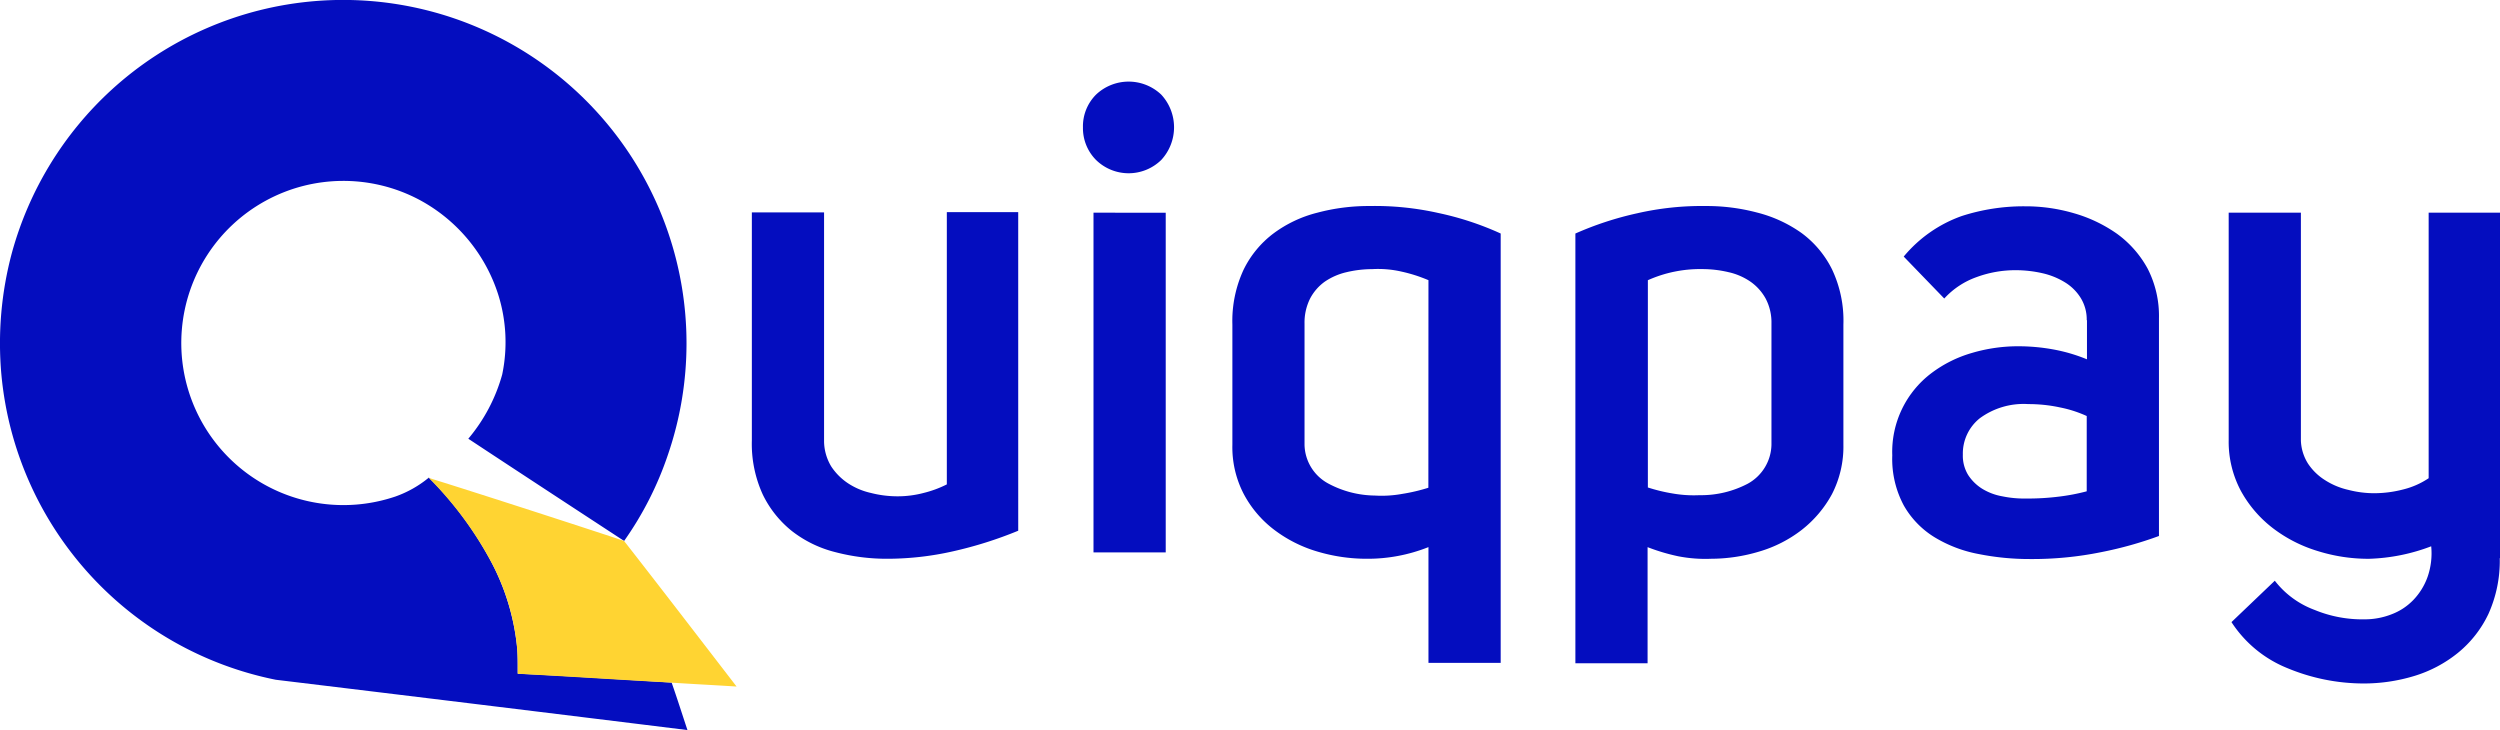 <svg id="Logo_full" xmlns="http://www.w3.org/2000/svg" width="203.788" height="59.518" viewBox="0 0 203.788 59.518">
    <g id="Group_3402" data-name="Group 3402">
      <g id="Group_3398" data-name="Group 3398" transform="translate(61.289 6.652)">
        <path id="Path_11107" data-name="Path 11107" d="M592.412,595.869a32.756,32.756,0,0,1-5.3,1.675,24.342,24.342,0,0,1-5.343.611,16.541,16.541,0,0,1-4.279-.543,9.531,9.531,0,0,1-3.532-1.721,8.6,8.6,0,0,1-2.377-2.989,9.929,9.929,0,0,1-.883-4.392V569.923h5.887v18.7a4.055,4.055,0,0,0,.589,2.015A4.849,4.849,0,0,0,578.534,592a5.6,5.6,0,0,0,1.879.792,8.665,8.665,0,0,0,2.173.272,8.266,8.266,0,0,0,2.106-.272,8.956,8.956,0,0,0,1.9-.7V569.9h5.819Z" transform="translate(-570.7 -559.259)" fill="#040dbf"/>
        <path id="Path_11108" data-name="Path 11108" d="M689.9,526.636a3.653,3.653,0,0,1,1.064-2.672,3.857,3.857,0,0,1,5.32,0,3.918,3.918,0,0,1,0,5.321,3.8,3.8,0,0,1-5.32,0A3.675,3.675,0,0,1,689.9,526.636Zm6.747,6.951v27.689H690.76V533.586Z" transform="translate(-662.912 -522.9)" fill="#040dbf"/>
        <path id="Path_11109" data-name="Path 11109" d="M759.684,595.481a13.388,13.388,0,0,1-5.071.951,14.034,14.034,0,0,1-3.985-.589,10.9,10.9,0,0,1-3.509-1.766,8.877,8.877,0,0,1-2.49-2.921,8.274,8.274,0,0,1-.928-4.03v-9.781a9.917,9.917,0,0,1,.906-4.46,8.191,8.191,0,0,1,2.468-2.989,10.1,10.1,0,0,1,3.555-1.675,16.243,16.243,0,0,1,4.256-.543,23.573,23.573,0,0,1,5.592.566,24.448,24.448,0,0,1,5.094,1.675v35h-5.887Zm0-21.758a12.465,12.465,0,0,0-2.2-.7,8.541,8.541,0,0,0-2.4-.2,9.045,9.045,0,0,0-2.083.249,5.227,5.227,0,0,0-1.766.77,3.934,3.934,0,0,0-1.2,1.381,4.367,4.367,0,0,0-.453,2.038v9.894a3.673,3.673,0,0,0,1.9,3.124,8.209,8.209,0,0,0,3.826,1,9.333,9.333,0,0,0,2.241-.136,14.644,14.644,0,0,0,2.128-.5Z" transform="translate(-704.532 -557.536)" fill="#040dbf"/>
        <path id="Path_11110" data-name="Path 11110" d="M867.2,569.935a26.417,26.417,0,0,1,5.049-1.653,23.614,23.614,0,0,1,5.592-.589,16.023,16.023,0,0,1,4.211.543,10.817,10.817,0,0,1,3.577,1.653,8.2,8.2,0,0,1,2.49,2.966,9.752,9.752,0,0,1,.928,4.505v9.781a8.47,8.47,0,0,1-.928,4.03,9.332,9.332,0,0,1-2.468,2.921,10.449,10.449,0,0,1-3.464,1.766,13.689,13.689,0,0,1-3.917.589,11.525,11.525,0,0,1-2.672-.2,16.041,16.041,0,0,1-2.513-.747v9.464H867.2Zm5.886,20.693a13.7,13.7,0,0,0,2.06.5,10.022,10.022,0,0,0,2.173.136,8.2,8.2,0,0,0,3.917-.928,3.711,3.711,0,0,0,1.947-3.17v-9.894a4.169,4.169,0,0,0-.475-2.038,4.08,4.08,0,0,0-1.245-1.381,5.1,5.1,0,0,0-1.789-.77,9.285,9.285,0,0,0-2.128-.249,10.439,10.439,0,0,0-4.438.906v16.89Z" transform="translate(-800.071 -557.551)" fill="#040dbf"/>
        <path id="Path_11111" data-name="Path 11111" d="M997.149,577.083a3.352,3.352,0,0,0-.475-1.789,3.906,3.906,0,0,0-1.29-1.291,6.009,6.009,0,0,0-1.834-.747,9.839,9.839,0,0,0-2.173-.249,9.162,9.162,0,0,0-3.215.566,6.53,6.53,0,0,0-2.626,1.743l-3.305-3.419a10.851,10.851,0,0,1,4.732-3.306,16.407,16.407,0,0,1,5.162-.792,14.009,14.009,0,0,1,3.985.566,11.685,11.685,0,0,1,3.509,1.675,8.56,8.56,0,0,1,2.49,2.83,8.437,8.437,0,0,1,.928,4.053v17.75a30.76,30.76,0,0,1-4.687,1.313,28.122,28.122,0,0,1-5.8.566,21.087,21.087,0,0,1-4.211-.408,10.7,10.7,0,0,1-3.577-1.358,7.23,7.23,0,0,1-2.513-2.581,8.013,8.013,0,0,1-.951-4.1,8.041,8.041,0,0,1,3.215-6.724,10.138,10.138,0,0,1,3.283-1.63,13.236,13.236,0,0,1,3.758-.543,15.994,15.994,0,0,1,2.943.272,13.605,13.605,0,0,1,2.672.792v-3.192Zm0,7.811a9.805,9.805,0,0,0-2.174-.7,12.176,12.176,0,0,0-2.581-.272,6.034,6.034,0,0,0-3.962,1.155,3.679,3.679,0,0,0-1.381,2.966,3,3,0,0,0,.43,1.653,3.675,3.675,0,0,0,1.155,1.132,4.688,4.688,0,0,0,1.63.611,8.817,8.817,0,0,0,1.924.181,20.633,20.633,0,0,0,2.717-.159,16.466,16.466,0,0,0,2.241-.43Z" transform="translate(-888.338 -557.634)" fill="#040dbf"/>
        <path id="Path_11112" data-name="Path 11112" d="M1124.5,598.265a10.53,10.53,0,0,1-.928,4.551,9.134,9.134,0,0,1-2.49,3.17,10.5,10.5,0,0,1-3.555,1.879,14.118,14.118,0,0,1-4.143.611,16.2,16.2,0,0,1-6.181-1.245,9.782,9.782,0,0,1-4.573-3.758l3.532-3.373a7.3,7.3,0,0,0,3.238,2.377,10.192,10.192,0,0,0,4.1.77,5.97,5.97,0,0,0,2.173-.408,4.835,4.835,0,0,0,1.789-1.177,5.261,5.261,0,0,0,1.155-1.879,5.857,5.857,0,0,0,.294-2.49,15.435,15.435,0,0,1-5.071,1.019,13.817,13.817,0,0,1-4.188-.634,11.483,11.483,0,0,1-3.668-1.879,9.718,9.718,0,0,1-2.581-3.011,8.5,8.5,0,0,1-1-4.143V570.1h5.886v18.588a3.758,3.758,0,0,0,.589,1.879,4.576,4.576,0,0,0,1.381,1.336,5.931,5.931,0,0,0,1.9.792,8.4,8.4,0,0,0,2.106.272,9.429,9.429,0,0,0,2.4-.317,6.474,6.474,0,0,0,2.038-.906V570.1h5.818v28.165Z" transform="translate(-982.02 -559.414)" fill="#040dbf"/>
      </g>
      <g id="Group_3401" data-name="Group 3401">
        <g id="Group_3399" data-name="Group 3399">
          <path id="Path_11113" data-name="Path 11113" d="M309.053,500.872a27.989,27.989,0,0,1,45.394,29.7,27.158,27.158,0,0,1-3.577,7.041c-.068-.045-8.558-5.592-12.7-8.332a13.863,13.863,0,0,0,2.762-5.23,12.915,12.915,0,0,0-.317-6.5,13.377,13.377,0,0,0-6.43-7.743,13.213,13.213,0,1,0-1.947,24.18,8.973,8.973,0,0,0,2.717-1.539,28.783,28.783,0,0,1,5.139,6.973,18.993,18.993,0,0,1,2.038,6.724c.091.747.045,1.517.068,2.287,4.188.2,8.377.475,12.543.724.453,1.291.86,2.581,1.29,3.872q-16.777-2.072-33.553-4.1a28,28,0,0,1-22.369-24.859,28.446,28.446,0,0,1,.86-9.962A28.067,28.067,0,0,1,309.053,500.872Z" transform="translate(-299.996 -493.518)" fill="#040dbf"/>
        </g>
        <g id="Group_3400" data-name="Group 3400" transform="translate(34.958 38.96)">
          <path id="Path_11114" data-name="Path 11114" d="M454.4,665.6c5.253,1.63,15.848,5.094,15.916,5.139,3.079,3.939,6.113,7.9,9.169,11.864-1.766-.113-3.532-.2-5.3-.317-4.189-.226-8.354-.5-12.543-.724a19.293,19.293,0,0,0-.068-2.287,18.543,18.543,0,0,0-2.038-6.724A29.566,29.566,0,0,0,454.4,665.6Z" transform="translate(-454.4 -665.6)" fill="#ffd432"/>
        </g>
      </g>
    </g>
  </svg>
  
